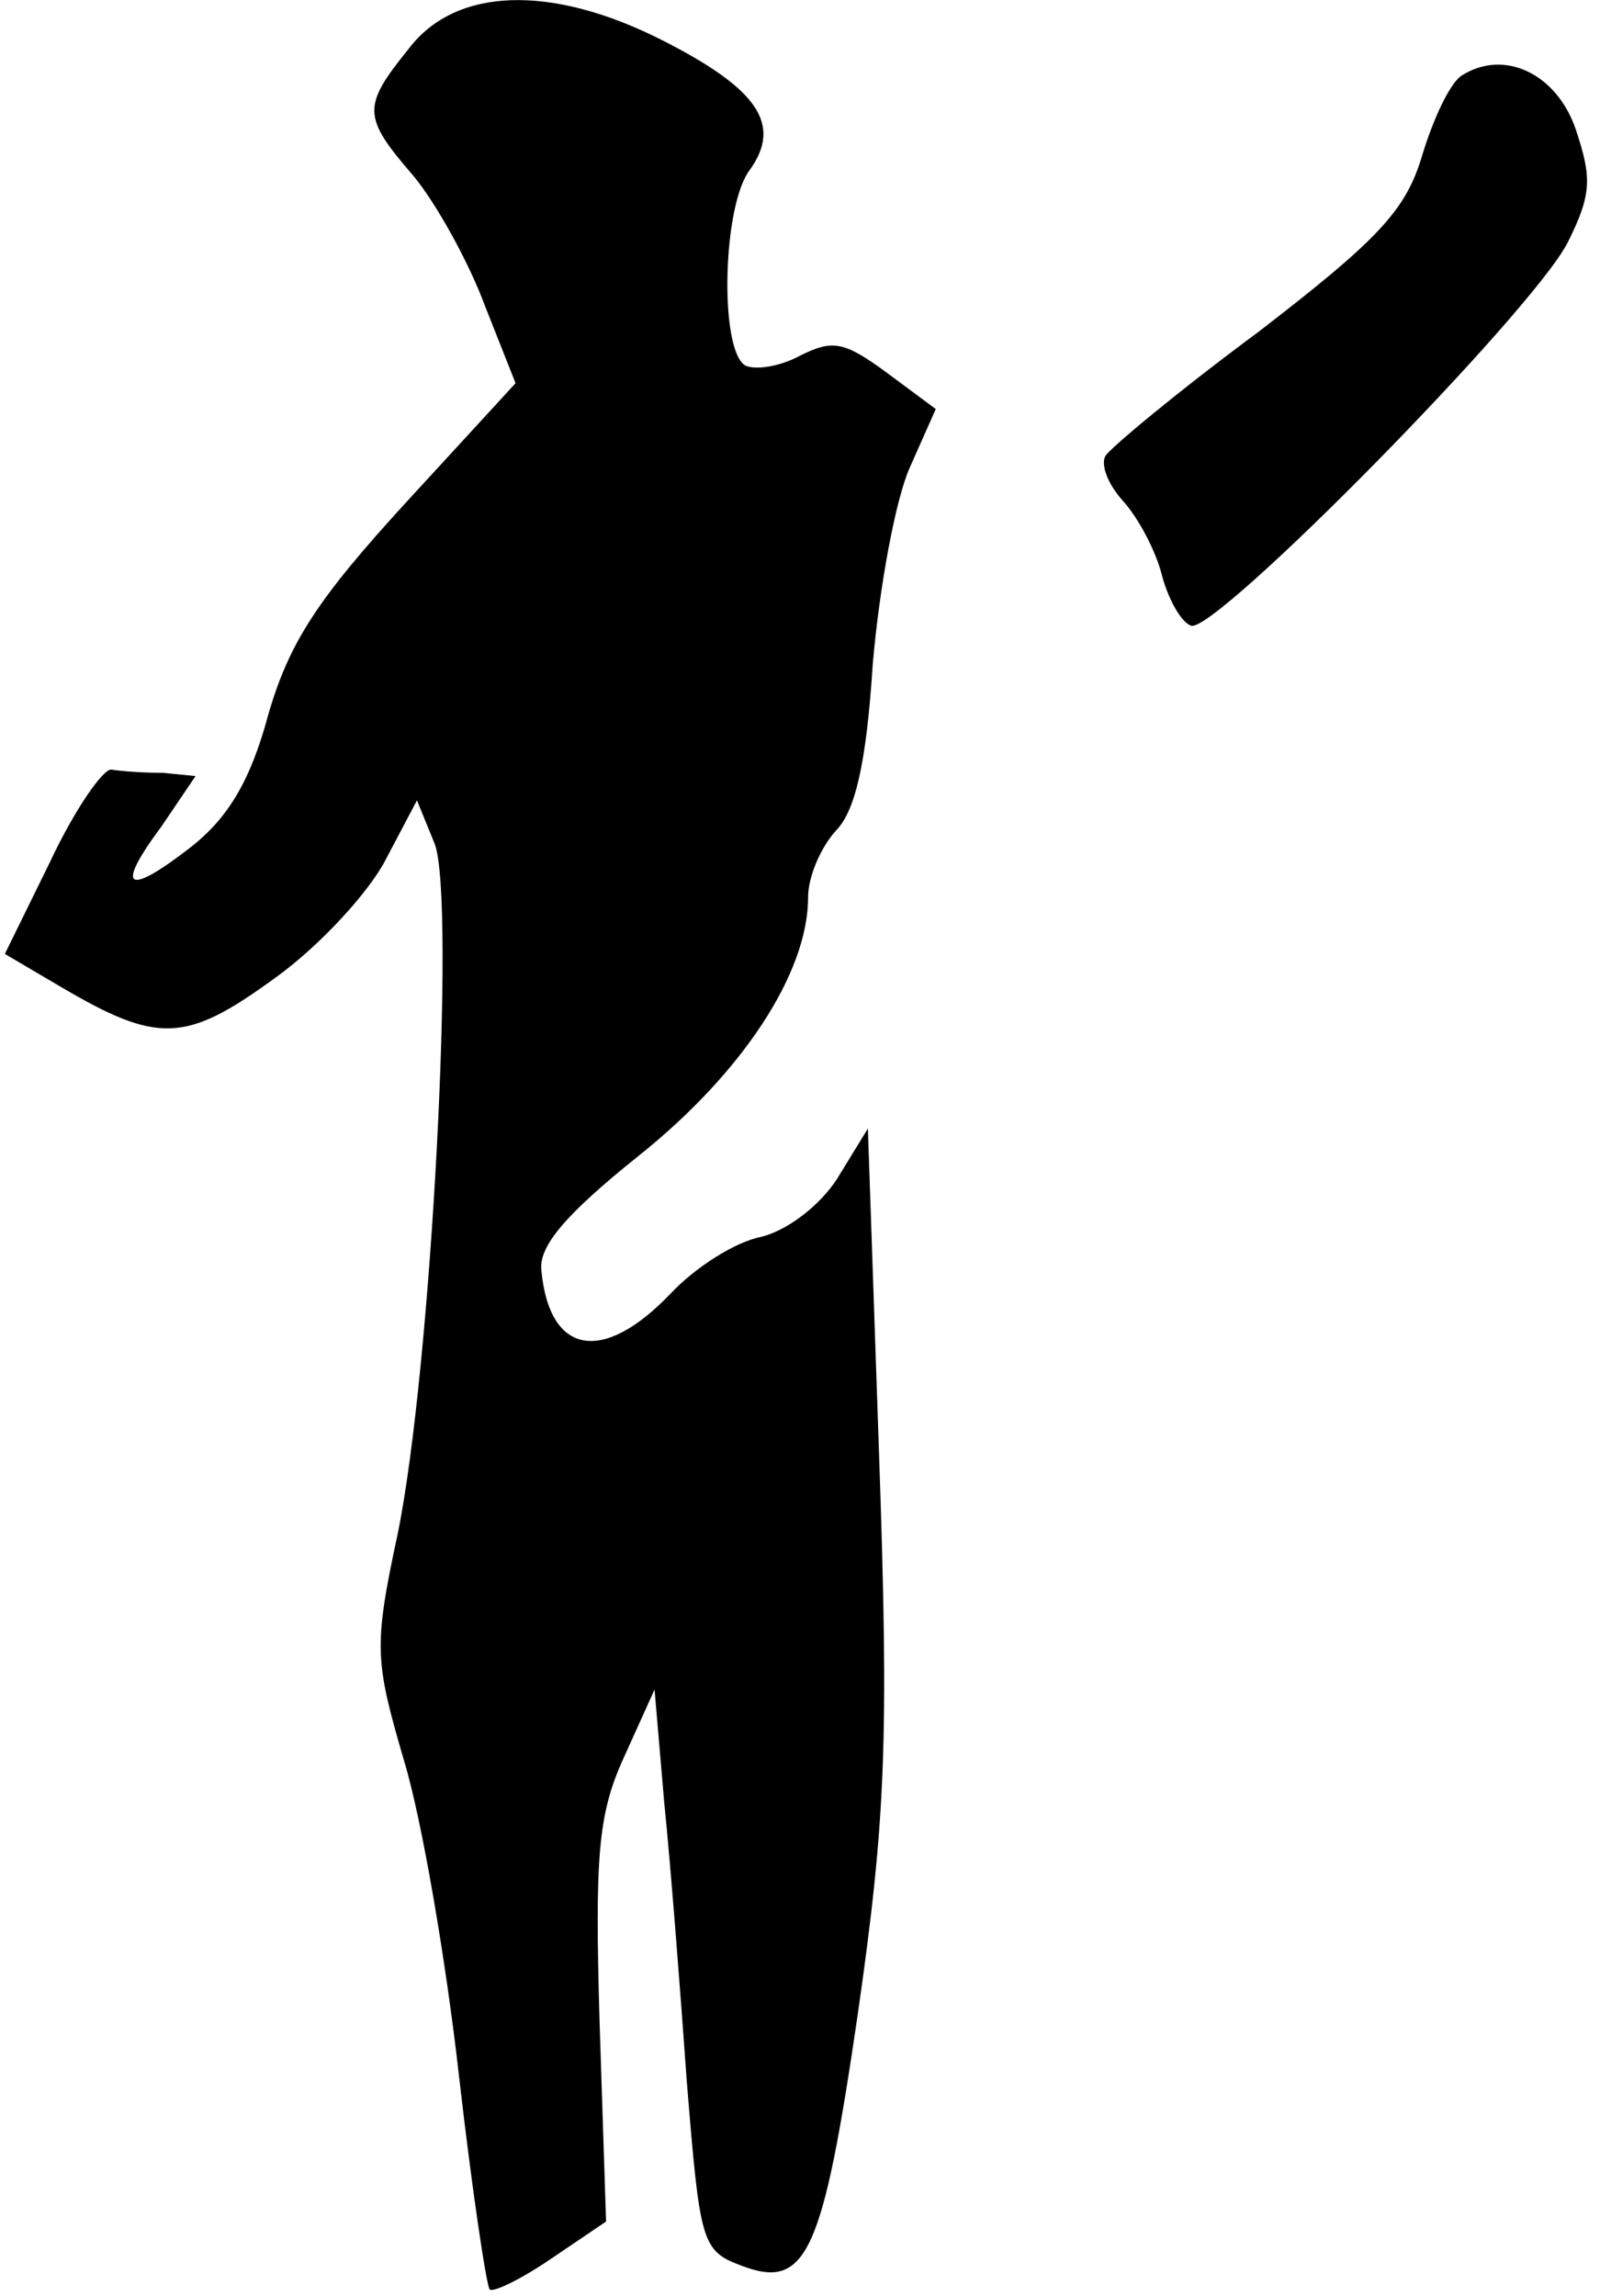 <?xml version="1.0" standalone="no"?>
<!DOCTYPE svg PUBLIC "-//W3C//DTD SVG 20010904//EN"
 "http://www.w3.org/TR/2001/REC-SVG-20010904/DTD/svg10.dtd">
<svg version="1.0" xmlns="http://www.w3.org/2000/svg"
 width="99pt" height="142pt" viewBox="0 0 99 142"
 preserveAspectRatio="xMidYMid meet">
<g transform="translate(0,142) scale(0.1,-0.1)"
fill="#000000" stroke="none">
<path fill="#000000" stroke="none" d="M253 1390 c-29 -36 -29 -42 3 -79 14
-17 34 -53 44 -80 l19 -48 -68 -74 c-54 -59 -72 -86 -85 -131 -11 -41 -25 -64
-48 -82 -40 -31 -47 -26 -18 13 l21 31 -20 2 c-12 0 -26 1 -32 2 -5 1 -23 -25
-38 -57 l-28 -57 34 -20 c61 -36 78 -35 133 5 28 20 59 54 69 74 l19 36 11
-27 c13 -35 -2 -325 -23 -427 -15 -70 -14 -78 4 -140 11 -36 26 -124 34 -195
8 -70 17 -130 19 -132 2 -2 19 6 38 19 l34 23 -4 123 c-3 103 -1 129 15 164
l19 42 6 -70 c4 -39 10 -117 14 -173 8 -98 9 -104 33 -113 41 -16 51 6 73 157
17 119 19 168 13 342 l-7 204 -19 -31 c-11 -17 -31 -32 -47 -36 -16 -3 -41
-19 -56 -35 -42 -44 -75 -38 -80 14 -2 15 15 35 60 71 64 51 105 113 105 160
0 13 8 31 17 41 12 12 19 41 23 103 4 47 14 102 23 122 l16 36 -31 23 c-26 19
-33 20 -53 10 -13 -7 -28 -9 -34 -6 -16 10 -14 99 3 121 20 28 5 50 -54 80
-69 35 -128 33 -157 -5z"/>
<path fill="#000000" stroke="none" d="M904 1373 c-7 -5 -17 -26 -24 -49 -10
-34 -27 -52 -101 -109 -50 -37 -92 -72 -95 -77 -3 -5 1 -17 11 -28 9 -10 20
-30 24 -46 4 -15 12 -29 18 -31 15 -5 211 194 233 237 15 30 15 40 5 70 -12
35 -45 50 -71 33z"/>
</g>
</svg>
